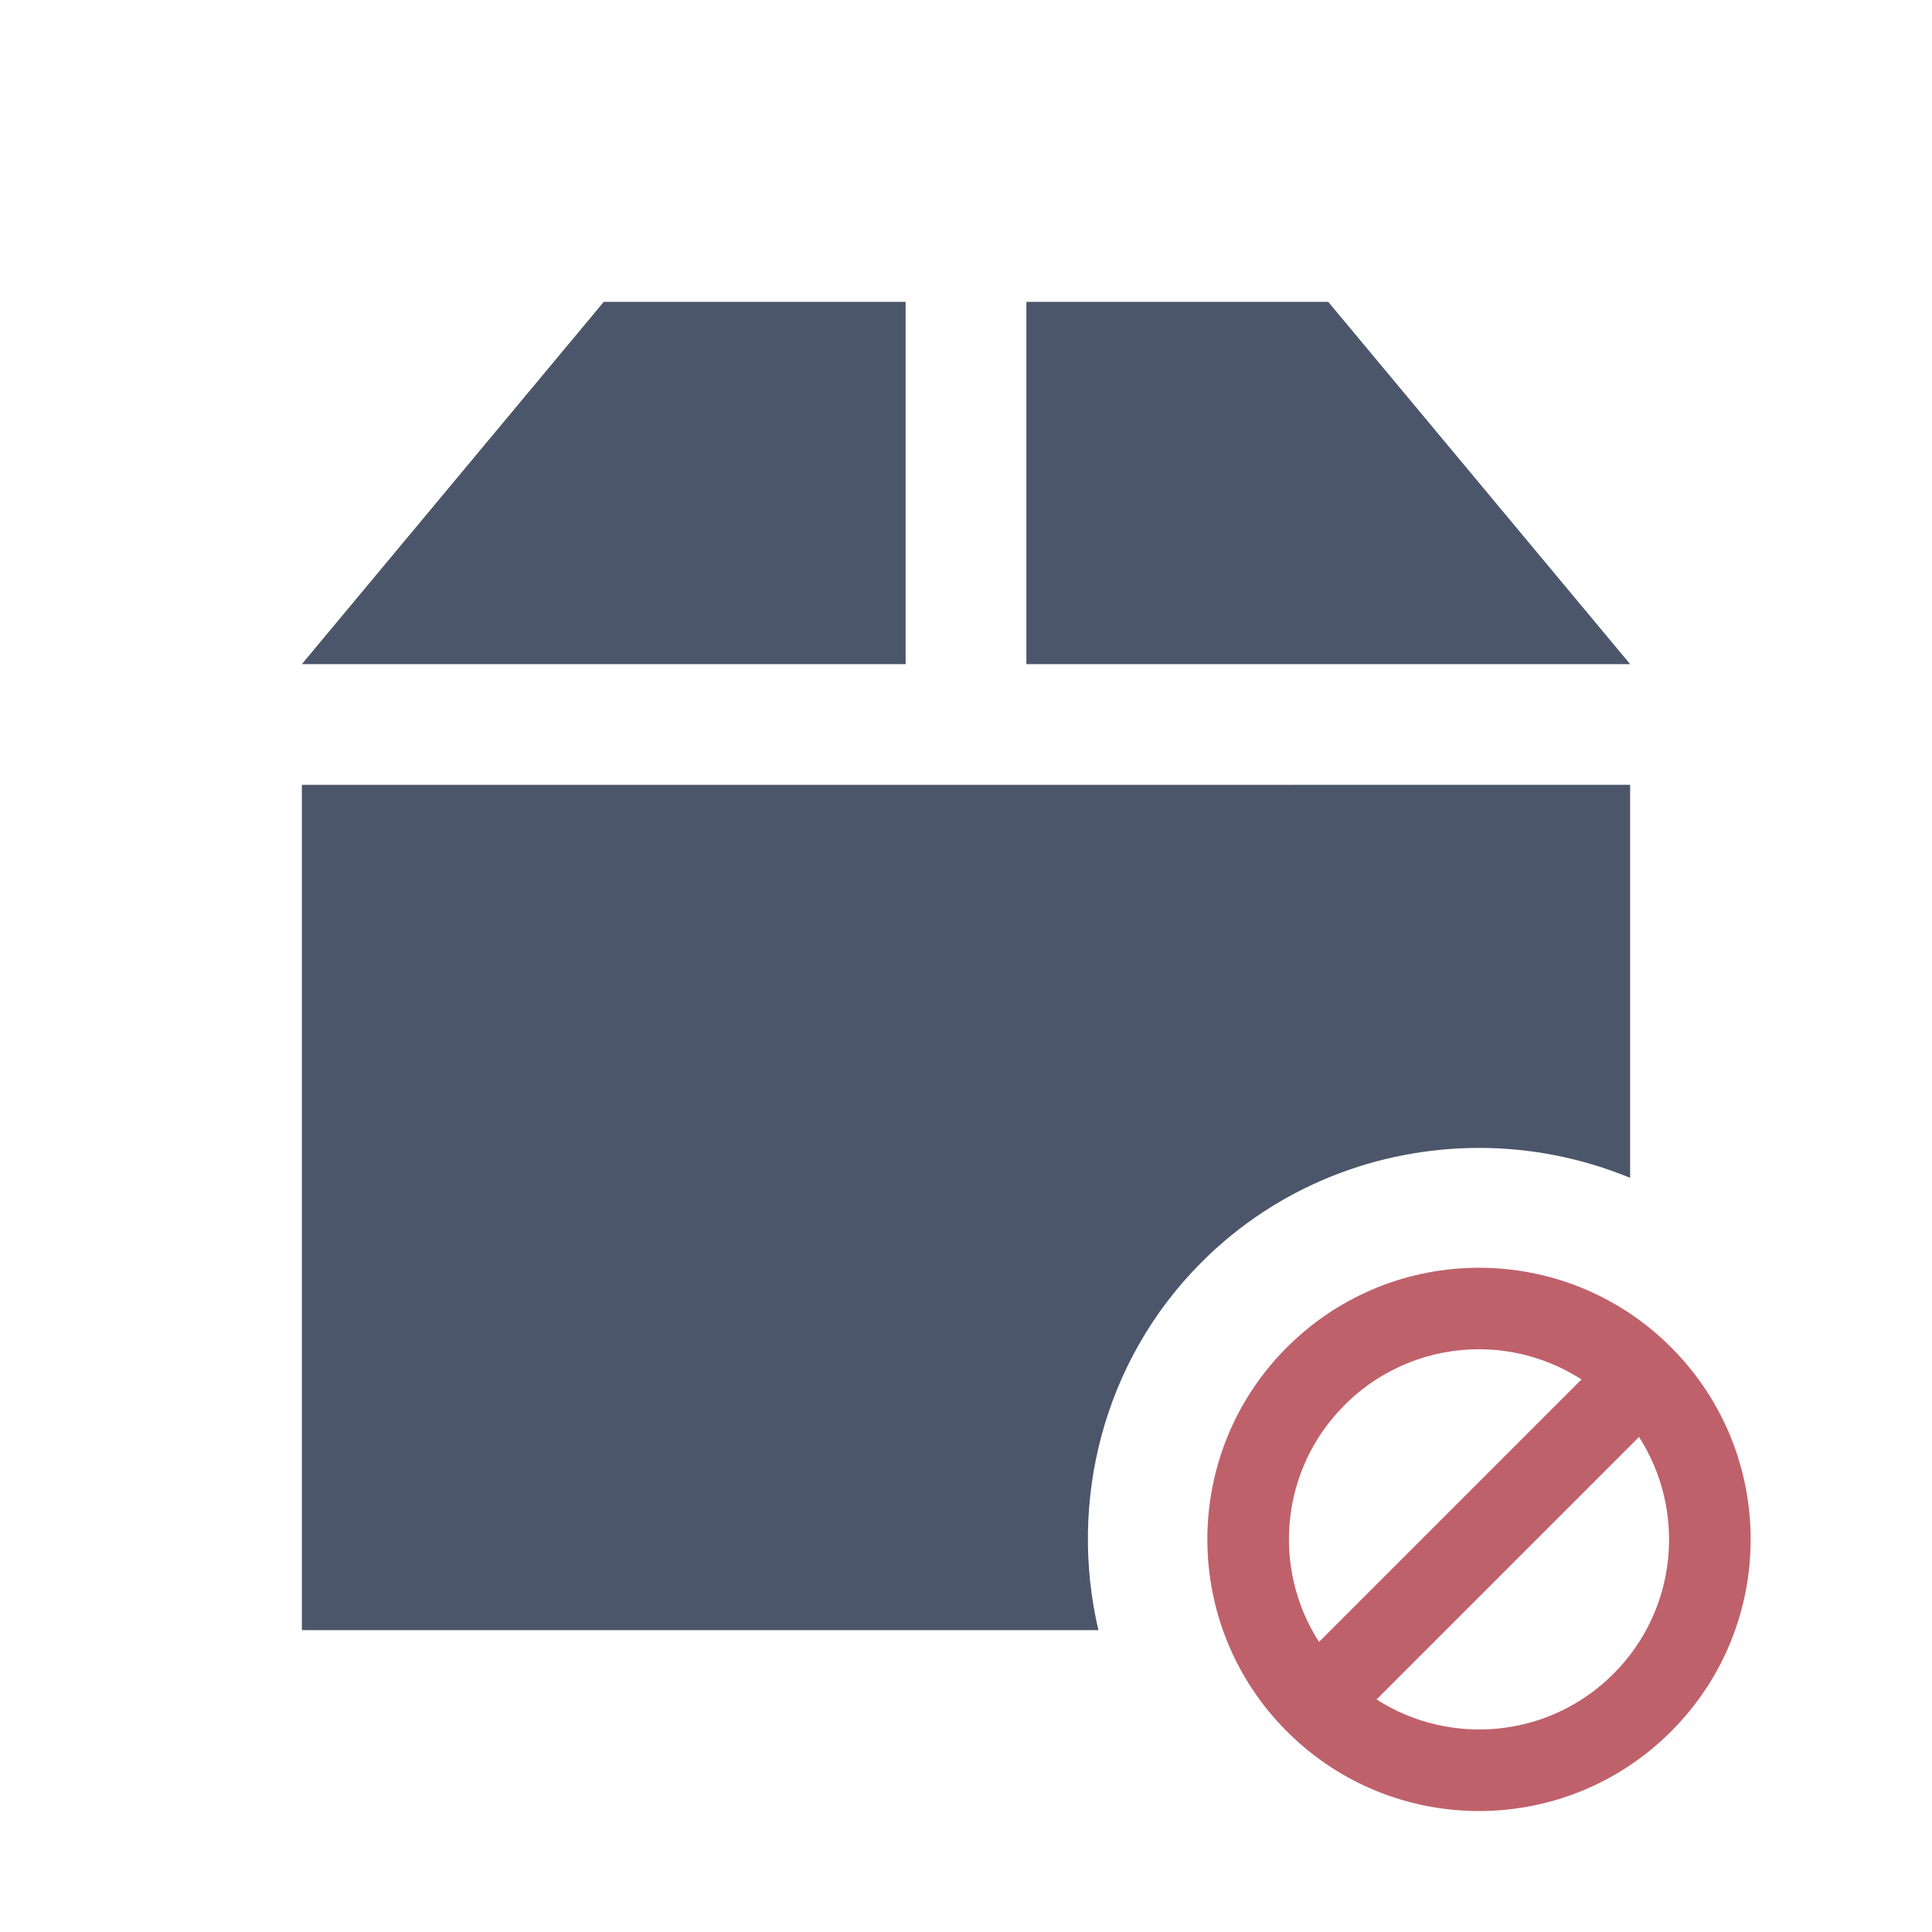<svg xmlns="http://www.w3.org/2000/svg" viewBox="0 0 32 32">
 <path d="m 10 5 -5 6 10 0 0 -6 z m 7 0 0 6 10 0 -5 -6 z m -12 8 0 14 13.193 0 c -0.497 -2.123 0.069 -4.454 1.711 -6.096 1.261 -1.261 2.928 -1.891 4.596 -1.891 0.852 0 1.703 0.167 2.5 0.496 l 0 -6.51" style="fill:#4c566a"/>
 <g transform="matrix(0.225,0,0,0.225,19.1,20.1)" style="fill:#bf616a;fill-opacity:1">
  <path d="m 24.5 21 c -1.152 0 -2.303 0.439 -3.182 1.318 c -1.758 1.757 -1.758 4.606 0 6.363 c 1.757 1.758 4.606 1.758 6.363 0 c 1.758 -1.757 1.758 -4.606 0 -6.363 c -0.878 -0.879 -2.03 -1.318 -3.182 -1.318 z m 0 1.35 c 0.592 0 1.181 0.169 1.697 0.5 l -4.348 4.348 c -0.783 -1.219 -0.643 -2.858 0.424 -3.924 c 0.615 -0.615 1.42 -0.924 2.227 -0.924 z m 2.65 1.453 c 0.783 1.219 0.643 2.858 -0.424 3.924 c -1.066 1.067 -2.705 1.206 -3.924 0.424 l 4.348 -4.348 z" transform="matrix(4.444,0,0,4.444,-84.889,-89.333)"/>
 </g>
</svg>
